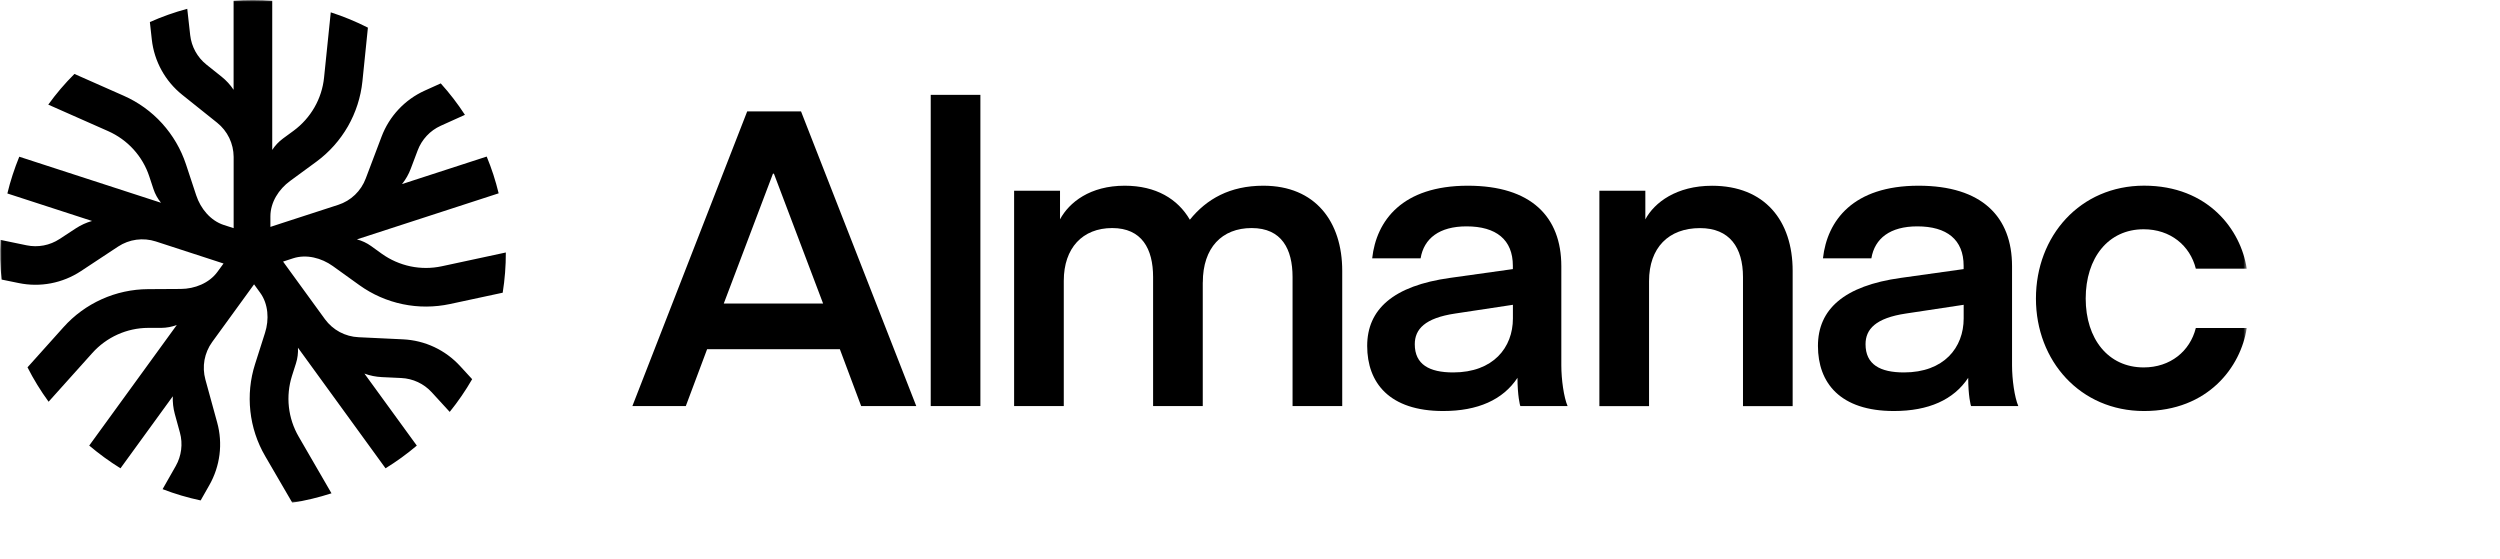 <svg preserveAspectRatio="xMidYMid" width="716" height="160" viewBox="0 0 716 160" fill="none" xmlns="http://www.w3.org/2000/svg">
<mask id="mask0_952_9786" style="mask-type:luminance" maskUnits="userSpaceOnUse" x="0" y="0" width="644" height="144">
<path d="M643.468 0H0V144H643.468V0Z" fill="white"/>
</mask>
<g mask="url(#mask0_952_9786)">
<path d="M83.942 73.98C87.75 72.738 92.068 73.869 95.324 76.201L102.926 81.665C106.638 84.328 110.86 86.19 115.33 87.115C119.8 88.053 124.422 88.025 128.879 87.073L143.973 83.831C144.58 80.023 144.883 76.174 144.869 72.31L126.533 76.256C123.581 76.891 120.531 76.905 117.565 76.284C114.613 75.663 111.812 74.435 109.356 72.683L106.293 70.475C105.065 69.592 103.685 68.944 102.223 68.558L142.814 55.367C142.386 53.588 141.876 51.808 141.31 50.042C140.73 48.276 140.096 46.537 139.392 44.84L115.137 52.718C116.199 51.394 117.055 49.904 117.648 48.303L119.621 43.074C120.2 41.529 121.083 40.108 122.215 38.894C123.346 37.68 124.698 36.714 126.216 36.024L133.156 32.892C131.086 29.705 128.768 26.697 126.23 23.883L121.649 25.952C115.937 28.532 111.481 33.292 109.273 39.156L104.748 51.118C104.085 52.884 103.037 54.484 101.671 55.795C100.305 57.106 98.663 58.086 96.87 58.665L80.644 63.935L77.443 64.984V61.962C77.443 57.934 79.844 54.195 83.072 51.836L90.619 46.303C94.303 43.599 97.366 40.149 99.643 36.19C101.905 32.23 103.327 27.829 103.796 23.289L105.368 7.919C101.947 6.181 98.387 4.705 94.731 3.532L92.813 22.199C92.51 25.207 91.571 28.118 90.067 30.74C88.564 33.361 86.535 35.638 84.107 37.431L81.058 39.666C79.844 40.563 78.795 41.667 77.968 42.936V0.221C76.146 0.083 74.297 0.014 72.435 0.014C70.572 0.014 68.724 0.083 66.902 0.221V25.718C65.964 24.297 64.805 23.041 63.481 21.979L59.107 18.488C56.513 16.405 54.844 13.383 54.471 10.072L53.63 2.525C49.959 3.504 46.386 4.774 42.923 6.319L43.475 11.313C44.165 17.55 47.31 23.248 52.208 27.166L62.197 35.155C63.66 36.328 64.847 37.818 65.66 39.501C66.475 41.198 66.902 43.047 66.916 44.923V65.343L64.088 64.432C60.28 63.191 57.451 59.741 56.196 55.947L53.257 47.048C51.822 42.716 49.49 38.728 46.427 35.348C43.364 31.968 39.612 29.264 35.445 27.428L21.317 21.178C18.585 23.896 16.074 26.835 13.825 29.967L30.975 37.556C33.734 38.783 36.218 40.563 38.246 42.798C40.274 45.033 41.819 47.669 42.757 50.538L43.944 54.126C44.413 55.561 45.158 56.899 46.11 58.072L5.519 44.882C4.829 46.579 4.195 48.303 3.615 50.083C3.036 51.849 2.539 53.629 2.111 55.409L26.366 63.287C24.725 63.742 23.166 64.46 21.744 65.384L17.067 68.447C14.28 70.282 10.886 70.931 7.616 70.255L0.152 68.709C-0.055 72.504 0.055 76.298 0.456 80.064L5.381 81.071C11.521 82.341 17.909 81.113 23.152 77.664L33.831 70.613C35.404 69.579 37.197 68.902 39.06 68.654C40.922 68.406 42.826 68.571 44.62 69.151L60.818 74.421L64.019 75.47L62.266 77.871C59.907 81.099 55.754 82.741 51.753 82.755L42.385 82.81C37.818 82.838 33.306 83.817 29.14 85.694C24.973 87.57 21.248 90.288 18.199 93.696L7.878 105.203C9.617 108.638 11.645 111.935 13.921 115.054L26.435 101.105C28.45 98.856 30.919 97.048 33.665 95.807C36.425 94.565 39.405 93.916 42.426 93.903H46.207C47.724 93.889 49.214 93.613 50.636 93.075L25.552 127.609C26.946 128.796 28.408 129.927 29.912 131.031C31.416 132.121 32.948 133.155 34.507 134.121L49.49 113.495C49.421 115.192 49.614 116.889 50.056 118.53L51.532 123.911C51.974 125.498 52.084 127.167 51.877 128.809C51.67 130.451 51.146 132.038 50.332 133.473L46.565 140.095C50.111 141.461 53.754 142.537 57.465 143.324L59.949 138.95C63.053 133.5 63.867 127.043 62.197 121L58.817 108.679C58.321 106.858 58.238 104.954 58.569 103.092C58.914 101.243 59.659 99.477 60.763 97.959L70.793 84.148L72.766 81.43L74.504 83.831C76.864 87.059 77.126 91.53 75.898 95.338L73.056 104.264C71.662 108.61 71.207 113.205 71.704 117.744C72.2 122.283 73.635 126.671 75.939 130.617L83.707 143.972C87.515 143.379 91.268 142.468 94.938 141.282L85.542 125.056C84.024 122.449 83.072 119.551 82.741 116.558C82.41 113.564 82.714 110.528 83.624 107.645L84.769 104.057C85.225 102.622 85.418 101.105 85.335 99.587L110.418 134.121C111.977 133.155 113.509 132.134 115.013 131.044C116.517 129.954 117.965 128.809 119.373 127.623L104.375 106.996C105.976 107.589 107.645 107.921 109.356 108.003L114.93 108.265C118.269 108.417 121.401 109.894 123.65 112.349L128.796 117.965C131.183 115.012 133.335 111.88 135.225 108.597L131.817 104.885C129.72 102.595 127.209 100.732 124.395 99.408C121.58 98.083 118.545 97.338 115.44 97.186L102.692 96.579C100.802 96.497 98.967 95.986 97.297 95.103C95.628 94.206 94.193 92.951 93.075 91.433L83.045 77.636L81.072 74.918L83.942 73.98Z" fill="black"/>
</g>
<mask id="mask1_952_9786" style="mask-type:luminance" maskUnits="userSpaceOnUse" x="0" y="0" width="644" height="144">
<path d="M643.468 0H0V144H643.468V0Z" fill="white"/>
</mask>
<g mask="url(#mask1_952_9786)">
<path d="M196.415 116.296L202.514 100.015H240.538L246.637 116.296H262.42L229.418 31.913H213.993L181.114 116.296H196.415ZM221.65 49.739L235.737 86.936H207.287L221.374 49.739H221.65Z" fill="black"/>
</g>
<mask id="mask2_952_9786" style="mask-type:luminance" maskUnits="userSpaceOnUse" x="0" y="0" width="644" height="144">
<path d="M643.468 0H0V144H643.468V0Z" fill="white"/>
</mask>
<g mask="url(#mask2_952_9786)">
<path d="M280.784 27.166H266.56V116.295H280.784V27.166Z" fill="black"/>
</g>
<mask id="mask3_952_9786" style="mask-type:luminance" maskUnits="userSpaceOnUse" x="0" y="0" width="644" height="144">
<path d="M643.468 0H0V144H643.468V0Z" fill="white"/>
</mask>
<g mask="url(#mask3_952_9786)">
<path d="M344.485 80.878C344.485 70.903 349.99 65.315 358.475 65.315C367.085 65.315 370.189 71.358 370.189 79.333V116.295H384.414V77.553C384.414 63.522 376.756 53.188 361.814 53.188C352.253 53.188 345.561 56.995 340.774 62.928C337.311 56.982 331.088 53.188 322.12 53.188C312.2 53.188 306.212 57.947 303.59 62.818V54.622H290.442V116.295H304.667V80.409C304.667 71.027 310.048 65.315 318.533 65.315C327.018 65.315 330.246 71.262 330.246 79.333V116.295H344.471V80.878H344.485Z" fill="black"/>
</g>
<mask id="mask4_952_9786" style="mask-type:luminance" maskUnits="userSpaceOnUse" x="0" y="0" width="644" height="144">
<path d="M643.468 0H0V144H643.468V0Z" fill="white"/>
</mask>
<g mask="url(#mask4_952_9786)">
<path d="M433.297 87.294V91.212C433.297 99.532 427.681 106.665 416.188 106.665C409.373 106.665 405.192 104.402 405.192 98.58C405.192 94.303 408.062 91.088 416.795 89.791L433.297 87.294ZM413.332 117.716C423.252 117.716 430.441 114.502 434.607 108.21C434.607 113.205 435.325 116.295 435.449 116.295H448.956C447.88 113.784 447.163 108.693 447.163 104.651V76.242C447.163 62.1 438.553 53.188 420.383 53.188C401.605 53.188 394.196 63.163 392.995 73.98H406.862C407.814 68.268 412.242 64.832 420.01 64.832C428.495 64.832 433.283 68.64 433.283 76.118V77.07L415.347 79.581C398.97 81.844 391.561 88.632 391.561 99.077C391.574 109.645 397.907 117.716 413.332 117.716Z" fill="black"/>
</g>
<mask id="mask5_952_9786" style="mask-type:luminance" maskUnits="userSpaceOnUse" x="0" y="0" width="644" height="144">
<path d="M643.468 0H0V144H643.468V0Z" fill="white"/>
</mask>
<g mask="url(#mask5_952_9786)">
<path d="M471.225 54.622H458.062V116.309H472.287V80.533C472.287 70.903 477.917 65.329 486.885 65.329C495.37 65.329 499.192 70.917 499.192 79.347V116.309H513.416V77.567C513.416 63.176 505.414 53.201 490.334 53.201C480.179 53.201 473.833 57.961 471.225 62.831V54.622Z" fill="black"/>
</g>
<mask id="mask6_952_9786" style="mask-type:luminance" maskUnits="userSpaceOnUse" x="0" y="0" width="644" height="144">
<path d="M643.468 0H0V144H643.468V0Z" fill="white"/>
</mask>
<g mask="url(#mask6_952_9786)">
<path d="M562.396 87.294V91.212C562.396 99.532 556.781 106.665 545.288 106.665C538.472 106.665 534.292 104.402 534.292 98.58C534.292 94.303 537.161 91.088 545.881 89.791L562.396 87.294ZM542.418 117.716C552.338 117.716 559.527 114.502 563.693 108.21C563.693 113.205 564.411 116.295 564.535 116.295H578.042C576.966 113.784 576.249 108.693 576.249 104.651V76.242C576.249 62.1 567.639 53.188 549.468 53.188C530.704 53.188 523.309 63.163 522.095 73.98H535.961C536.913 68.268 541.342 64.832 549.11 64.832C557.595 64.832 562.383 68.64 562.383 76.118V77.07L544.446 79.581C528.069 81.844 520.66 88.632 520.66 99.077C520.66 109.645 526.993 117.716 542.418 117.716Z" fill="black"/>
</g>
<mask id="mask7_952_9786" style="mask-type:luminance" maskUnits="userSpaceOnUse" x="0" y="0" width="644" height="144">
<path d="M643.468 0H0V144H643.468V0Z" fill="white"/>
</mask>
<g mask="url(#mask7_952_9786)">
<path d="M583.092 85.514C583.092 103.34 595.771 117.717 614.052 117.717C632.472 117.717 641.798 104.996 643.468 93.944H628.884C627.215 100.594 621.586 105.23 613.942 105.23C603.774 105.23 597.344 97.035 597.344 85.5C597.344 73.856 603.801 65.66 613.942 65.66C621.586 65.66 627.215 70.296 628.884 76.946H643.468C641.798 65.881 632.472 53.174 614.052 53.174C595.758 53.188 583.092 67.564 583.092 85.514Z" fill="black"/>
</g>
</svg>
